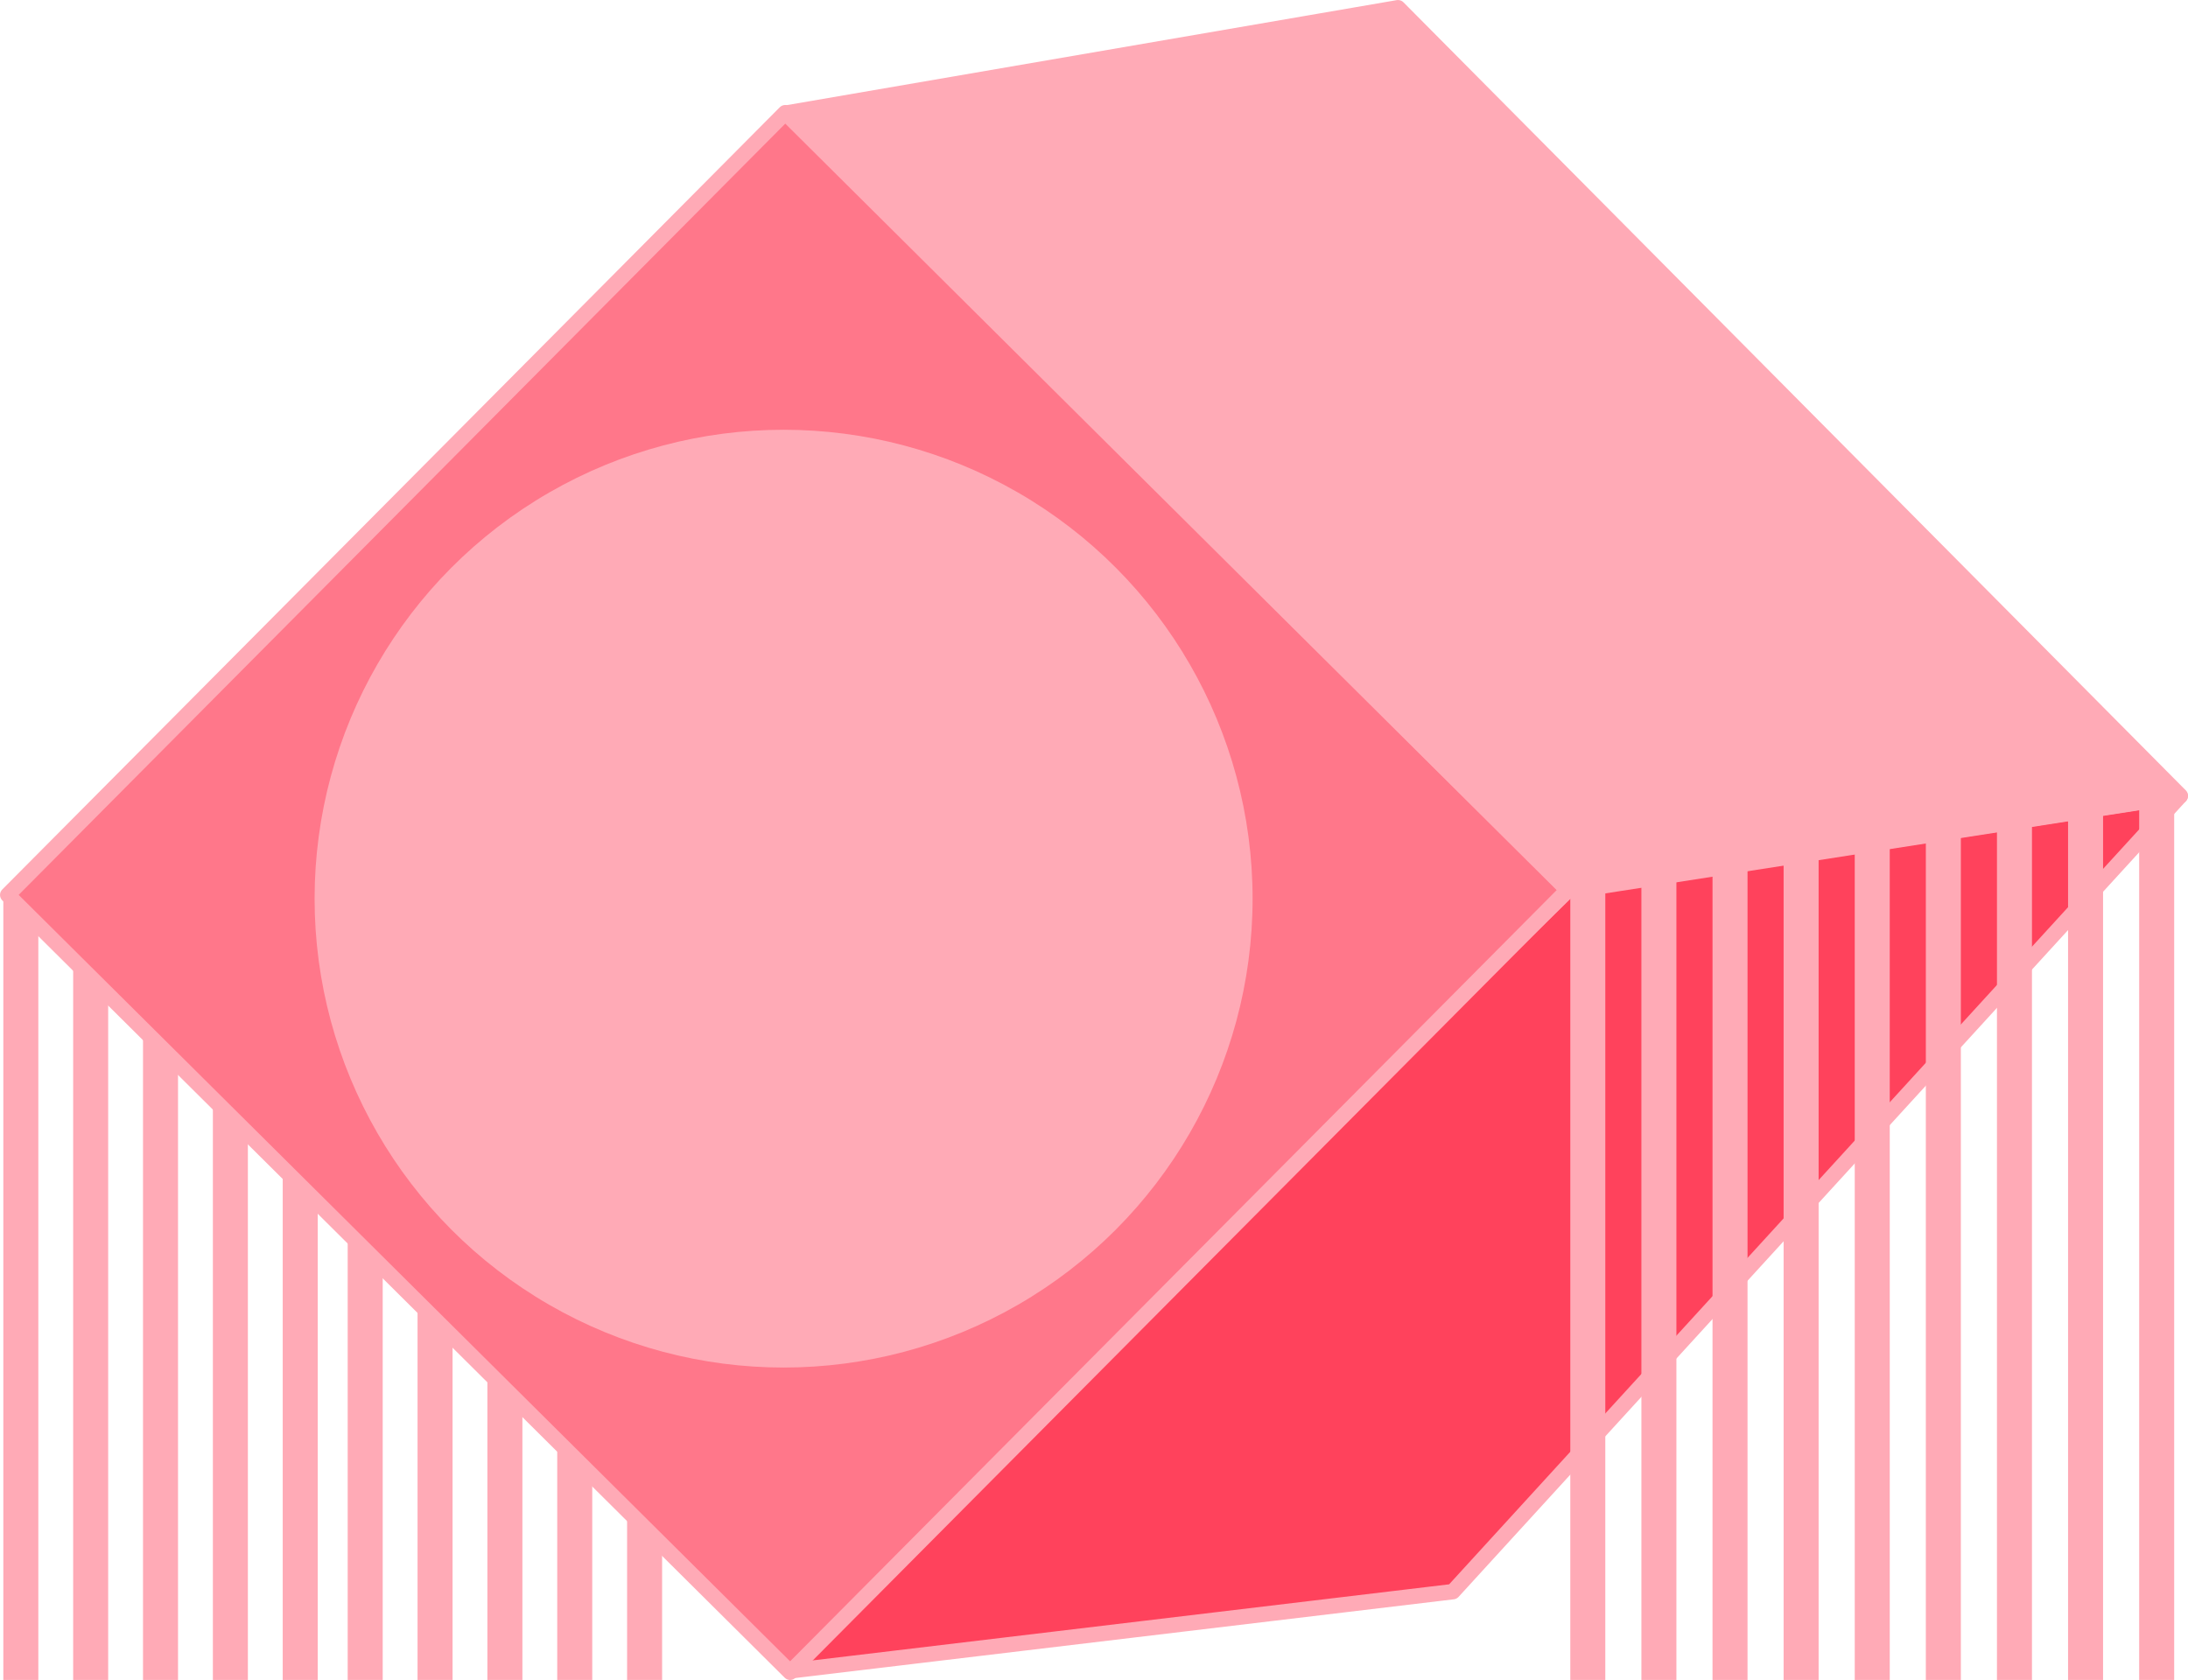 <?xml version="1.0" encoding="UTF-8" standalone="no"?>
<!-- Created with Inkscape (http://www.inkscape.org/) -->

<svg
   width="99.184mm"
   height="76.17mm"
   viewBox="0 0 99.184 76.17"
   version="1.1"
   id="svg5"
   inkscape:version="1.2.1 (9c6d41e4, 2022-07-14)"
   sodipodi:docname="hut-square20.svg"
   xmlns:inkscape="http://www.inkscape.org/namespaces/inkscape"
   xmlns:sodipodi="http://sodipodi.sourceforge.net/DTD/sodipodi-0.dtd"
   xmlns="http://www.w3.org/2000/svg"
   xmlns:svg="http://www.w3.org/2000/svg">
  <sodipodi:namedview
     id="namedview7"
     pagecolor="#12bb9d"
     bordercolor="#000000"
     borderopacity="0.25"
     inkscape:showpageshadow="2"
     inkscape:pageopacity="0"
     inkscape:pagecheckerboard="false"
     inkscape:deskcolor="#d1d1d1"
     inkscape:document-units="mm"
     showgrid="false"
     inkscape:zoom="2"
     inkscape:cx="107"
     inkscape:cy="167.75"
     inkscape:window-width="2560"
     inkscape:window-height="1395"
     inkscape:window-x="0"
     inkscape:window-y="23"
     inkscape:window-maximized="1"
     inkscape:current-layer="g13050-8-9-1"
     showguides="true"
     inkscape:lockguides="false">
    <sodipodi:guide
       position="-457.852,-95.912"
       orientation="1,0"
       id="guide2923"
       inkscape:locked="false" />
    <sodipodi:guide
       position="-254.932,-151.671"
       orientation="0,-1"
       id="guide8011"
       inkscape:locked="false" />
    <sodipodi:guide
       position="5.089,-46.566"
       orientation="0,-1"
       id="guide11504"
       inkscape:locked="false" />
    <sodipodi:guide
       position="-18.508,-56.145"
       orientation="-0.001,-1"
       id="guide13038"
       inkscape:locked="false" />
    <sodipodi:guide
       position="-28.798,-12.086"
       orientation="0,-1"
       id="guide13636"
       inkscape:locked="false" />
    <sodipodi:guide
       position="103.661,-0.299"
       orientation="0,-1"
       id="guide13711"
       inkscape:locked="false" />
  </sodipodi:namedview>
  <defs
     id="defs2" />
  <g
     inkscape:label="Ebene 1"
     inkscape:groupmode="layer"
     id="layer1"
     transform="translate(-452.512,77.532)">
    <g
       id="g13668"
       transform="translate(10.29,-0.187)">
      <g
         id="g13709"
         transform="translate(-20.018,-11.412)">
        <g
           id="g13050-8-9-1"
           transform="translate(92.257,-43.841)">
          <path
             style="fill:#ff425c;fill-opacity:1;stroke:#ffaab6;stroke-width:0.7;stroke-linecap:round;stroke-linejoin:round;stroke-dasharray:none;stroke-opacity:1"
             d="m 405.839,53.663 c 0.89,-1.78 35.169,-35.33 35.169,-35.33 l 27.8,-4.33 -32.964,36.072 z"
             id="path12882-7-5-7"
             sodipodi:nodetypes="ccccc" />
          <g
             id="g16767">
            <rect
               style="fill:#ffaab6;fill-opacity:1;stroke-width:0.364"
               id="rect16126-1-9"
               width="1.587"
               height="21.828"
               x="385.744"
               y="32.28" />
            <rect
               style="fill:#ffaab6;fill-opacity:1;stroke-width:0.364"
               id="rect16126-1-4-2"
               width="1.587"
               height="21.828"
               x="388.911"
               y="32.28" />
            <rect
               style="fill:#ffaab6;fill-opacity:1;stroke-width:0.364"
               id="rect16126-1-47-1"
               width="1.587"
               height="21.828"
               x="392.077"
               y="32.28" />
            <rect
               style="fill:#ffaab6;fill-opacity:1;stroke-width:0.364"
               id="rect16126-1-47-9-4"
               width="1.587"
               height="21.828"
               x="395.243"
               y="32.28" />
            <rect
               style="fill:#ffaab6;fill-opacity:1;stroke-width:0.364"
               id="rect16126-1-47-9-2-4"
               width="1.587"
               height="21.828"
               x="398.41"
               y="32.28" />
            <rect
               style="fill:#ffaab6;fill-opacity:1;stroke-width:0.464"
               id="rect16126-1-9-1"
               width="1.587"
               height="35.454"
               x="370.134"
               y="18.654" />
            <rect
               style="fill:#ffaab6;fill-opacity:1;stroke-width:0.464"
               id="rect16126-1-4-2-8"
               width="1.587"
               height="35.454"
               x="373.3"
               y="18.654" />
            <rect
               style="fill:#ffaab6;fill-opacity:1;stroke-width:0.464"
               id="rect16126-1-47-1-0"
               width="1.587"
               height="35.454"
               x="376.466"
               y="18.654" />
            <rect
               style="fill:#ffaab6;fill-opacity:1;stroke-width:0.464"
               id="rect16126-1-47-9-4-4"
               width="1.587"
               height="35.454"
               x="379.633"
               y="18.654" />
            <rect
               style="fill:#ffaab6;fill-opacity:1;stroke-width:0.464"
               id="rect16126-1-47-9-2-4-3"
               width="1.587"
               height="35.454"
               x="382.799"
               y="18.654" />
          </g>
          <rect
             style="fill:#ff778a;fill-opacity:1;stroke:#ffaab6;stroke-width:0.7;stroke-linecap:round;stroke-linejoin:round;stroke-dasharray:none;stroke-opacity:1"
             id="rect12802-5-6-5"
             width="50"
             height="50"
             x="-297.93"
             y="-325.717"
             transform="rotate(134.82)" />
          <g
             id="g16681"
             transform="translate(-0.397,-1.587)">
            <rect
               style="fill:#ffaab6;fill-opacity:1;stroke-width:0.493"
               id="rect16126-1"
               width="1.587"
               height="39.952"
               x="454.457"
               y="15.876" />
            <rect
               style="fill:#ffaab6;fill-opacity:1;stroke-width:0.493"
               id="rect16126-1-4"
               width="1.587"
               height="39.952"
               x="457.68"
               y="15.876" />
            <rect
               style="fill:#ffaab6;fill-opacity:1;stroke-width:0.493"
               id="rect16126-1-47"
               width="1.587"
               height="39.952"
               x="460.904"
               y="15.876" />
            <rect
               style="fill:#ffaab6;fill-opacity:1;stroke-width:0.493"
               id="rect16126-1-47-9"
               width="1.587"
               height="39.952"
               x="464.127"
               y="15.876" />
            <rect
               style="fill:#ffaab6;fill-opacity:1;stroke-width:0.493"
               id="rect16126-1-47-9-2"
               width="1.587"
               height="39.952"
               x="467.351"
               y="15.876" />
            <rect
               style="fill:#ffaab6;fill-opacity:1;stroke-width:0.493"
               id="rect16126-1-4-8"
               width="1.587"
               height="39.952"
               x="441.563"
               y="15.876" />
            <rect
               style="fill:#ffaab6;fill-opacity:1;stroke-width:0.493"
               id="rect16126-1-47-3"
               width="1.587"
               height="39.952"
               x="444.786"
               y="15.876" />
            <rect
               style="fill:#ffaab6;fill-opacity:1;stroke-width:0.493"
               id="rect16126-1-47-9-28"
               width="1.587"
               height="39.952"
               x="448.01"
               y="15.876" />
            <rect
               style="fill:#ffaab6;fill-opacity:1;stroke-width:0.493"
               id="rect16126-1-47-9-2-6"
               width="1.587"
               height="39.952"
               x="451.233"
               y="15.876" />
          </g>
          <path
             style="fill:#ffaab6;fill-opacity:1;stroke:#ffaab6;stroke-width:0.7;stroke-linecap:round;stroke-linejoin:round;stroke-dasharray:none;stroke-opacity:1"
             d="m 405.665,-16.973 27.69,-4.768 35.464,35.732 -27.749,4.288 z"
             id="path12880-2-33-5"
             sodipodi:nodetypes="ccccc" />
          <circle
             style="fill:#ffaab6;fill-opacity:1;stroke-width:1.24"
             id="path16545"
             cx="405.504"
             cy="18.654"
             r="21.26" />
        </g>
      </g>
    </g>
  </g>
</svg>
